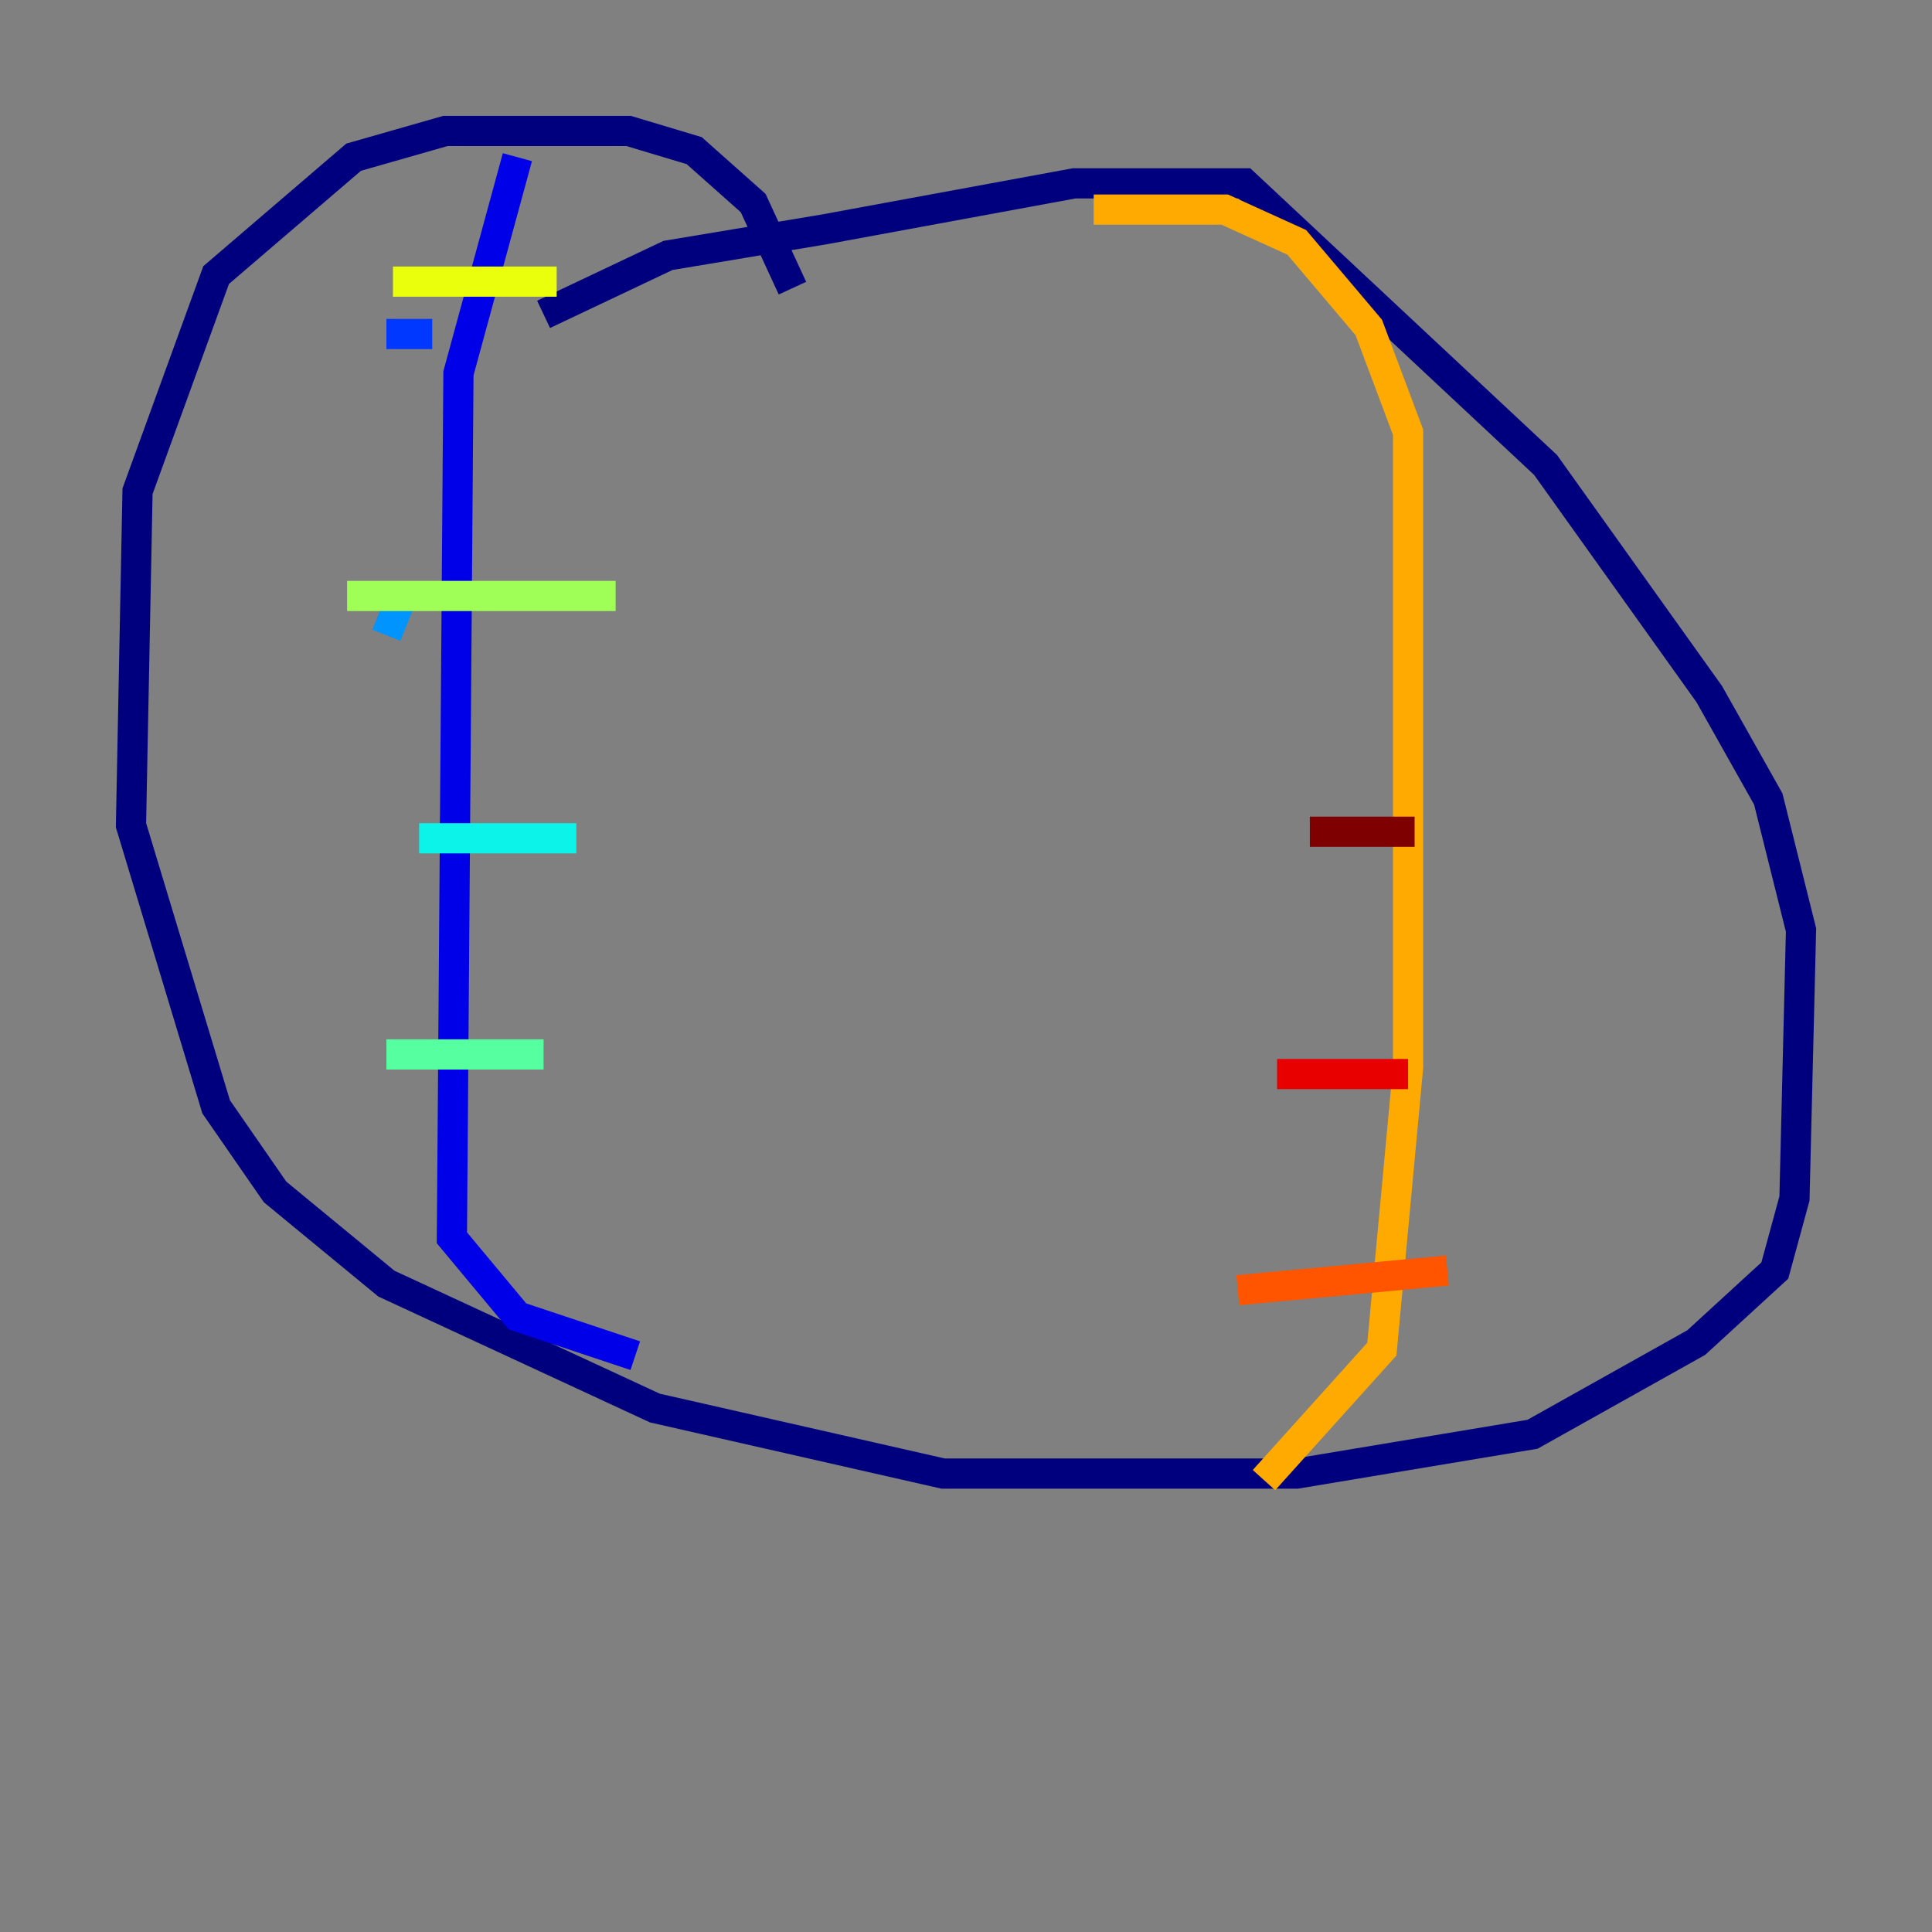 <?xml version="1.0" encoding="utf-8" ?>
<svg baseProfile="tiny" height="128" version="1.2" viewBox="0,0,128,128" width="128" xmlns="http://www.w3.org/2000/svg" xmlns:ev="http://www.w3.org/2001/xml-events" xmlns:xlink="http://www.w3.org/1999/xlink"><rect x="0" y="0" width="128" height="128" fill="#808080" stroke="none"/><defs /><polyline fill="none" points="36.014,20.827 44.258,16.922 54.671,15.186 71.159,12.149 82.441,12.149 102.4,30.807 113.248,45.993 117.153,52.936 119.322,61.614 118.888,79.403 117.586,84.176 112.38,88.949 101.532,95.024 85.912,97.627 62.481,97.627 43.39,93.288 25.6,85.044 18.224,78.969 14.319,73.329 8.678,54.671 9.112,32.542 14.319,18.224 23.43,10.414 29.505,8.678 41.654,8.678 45.993,9.98 49.898,13.451 52.502,19.091" stroke="#00007f" stroke-width="2" /><polyline fill="none" points="34.278,10.414 30.373,24.732 29.939,82.007 34.278,87.214 42.088,89.817" stroke="#0000e8" stroke-width="2" /><polyline fill="none" points="25.6,22.129 28.637,22.129" stroke="#0038ff" stroke-width="2" /><polyline fill="none" points="26.468,39.919 25.6,42.088" stroke="#0094ff" stroke-width="2" /><polyline fill="none" points="27.77,55.539 38.183,55.539" stroke="#0cf4ea" stroke-width="2" /><polyline fill="none" points="25.6,69.858 36.014,69.858" stroke="#56ffa0" stroke-width="2" /><polyline fill="none" points="22.997,39.485 40.786,39.485" stroke="#a0ff56" stroke-width="2" /><polyline fill="none" points="26.034,18.658 36.881,18.658" stroke="#eaff0c" stroke-width="2" /><polyline fill="none" points="72.461,13.885 81.139,13.885 85.912,16.054 90.685,21.695 93.288,28.637 93.288,70.725 91.552,89.383 83.742,98.061" stroke="#ffaa00" stroke-width="2" /><polyline fill="none" points="82.007,85.478 95.891,84.176" stroke="#ff5500" stroke-width="2" /><polyline fill="none" points="84.61,71.159 93.288,71.159" stroke="#e80000" stroke-width="2" /><polyline fill="none" points="86.78,55.105 93.722,55.105" stroke="#7f0000" stroke-width="2" /></svg>